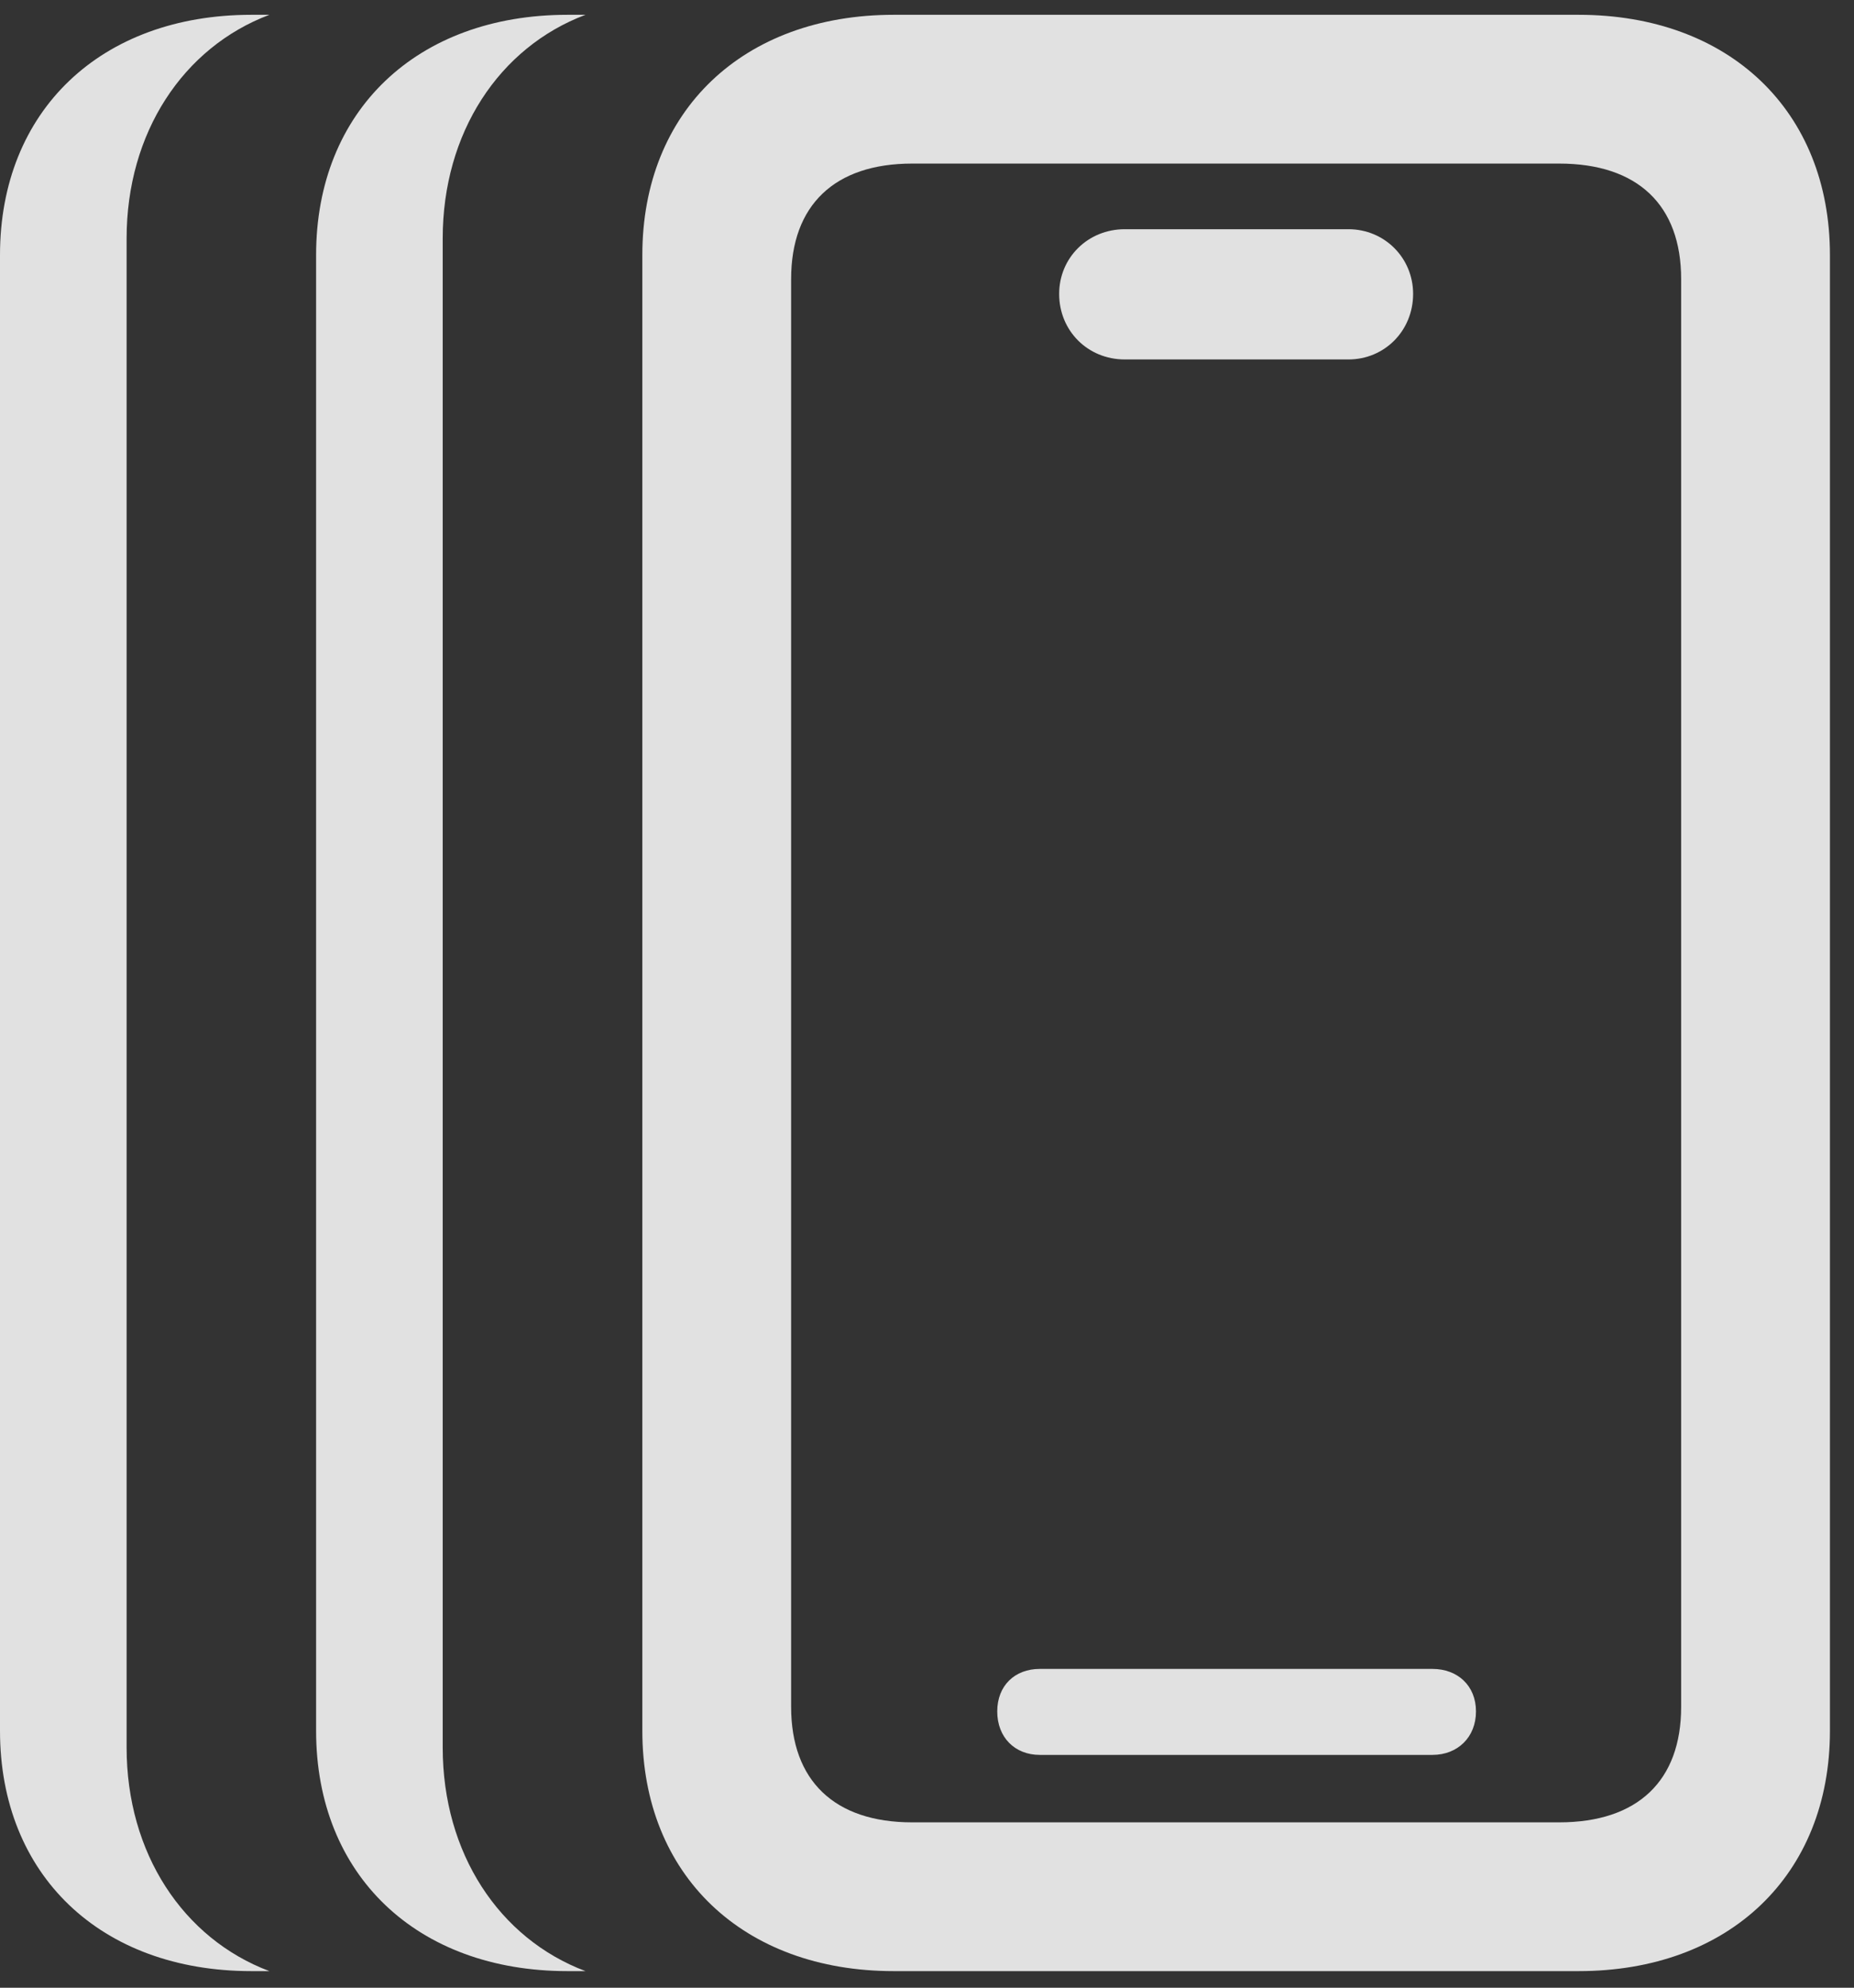 <?xml version="1.0" encoding="UTF-8"?>
<!--Generator: Apple Native CoreSVG 326-->
<!DOCTYPE svg
PUBLIC "-//W3C//DTD SVG 1.1//EN"
       "http://www.w3.org/Graphics/SVG/1.1/DTD/svg11.dtd">
<svg version="1.1" xmlns="http://www.w3.org/2000/svg" xmlns:xlink="http://www.w3.org/1999/xlink" viewBox="0 0 27.426 29.408">
 <rect x="0" y="0" width="27.426" height="29.408" fill="#333333" stroke="none"/>
 <g>
  <rect height="29.408" opacity="0" width="27.426" x="0" y="0"/>
  <path d="M1.873 3.527L1.873 25.854C1.873 27.415 2.707 28.68 3.985 29.162L3.719 29.162C1.49 29.162 0 27.74 0 25.607L0 3.773C0 1.641 1.49 0.219 3.719 0.219L3.985 0.219C2.707 0.701 1.873 1.966 1.873 3.527Z" fill="white" fill-opacity="0.85"/>
  <path d="M6.549 3.527L6.549 25.854C6.549 27.415 7.382 28.68 8.661 29.162L8.395 29.162C6.166 29.162 4.676 27.74 4.676 25.607L4.676 3.773C4.676 1.641 6.166 0.219 8.395 0.219L8.661 0.219C7.382 0.701 6.549 1.966 6.549 3.527Z" fill="white" fill-opacity="0.85"/>
  <path d="M13.221 29.162L23.352 29.162C25.58 29.162 27.07 27.74 27.07 25.607L27.07 3.773C27.07 1.641 25.58 0.219 23.352 0.219L13.221 0.219C10.992 0.219 9.502 1.641 9.502 3.773L9.502 25.607C9.502 27.74 10.992 29.162 13.221 29.162ZM13.494 26.961C12.346 26.961 11.703 26.346 11.703 25.252L11.703 4.129C11.703 3.035 12.346 2.42 13.494 2.42L23.064 2.42C24.227 2.42 24.869 3.035 24.869 4.129L24.869 25.252C24.869 26.346 24.227 26.961 23.064 26.961ZM15.381 25.963L21.191 25.963C21.561 25.963 21.834 25.703 21.834 25.32C21.834 24.938 21.561 24.691 21.191 24.691L15.381 24.691C15.012 24.691 14.752 24.938 14.752 25.32C14.752 25.703 15.012 25.963 15.381 25.963ZM16.639 5.318L19.947 5.318C20.48 5.318 20.904 4.895 20.904 4.348C20.904 3.814 20.48 3.391 19.947 3.391L16.639 3.391C16.092 3.391 15.668 3.814 15.668 4.348C15.668 4.895 16.092 5.318 16.639 5.318Z" fill="white" fill-opacity="0.85"/>
 </g>
</svg>
